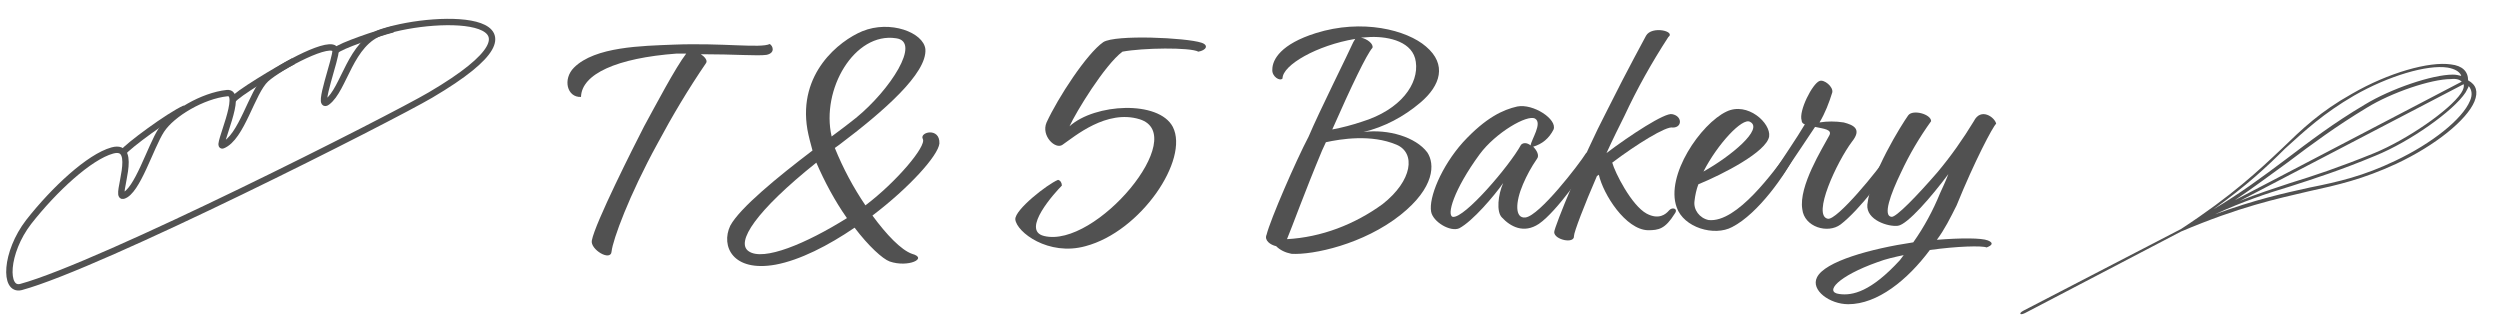 <?xml version="1.0" encoding="utf-8"?>
<!-- Generator: Adobe Illustrator 26.0.2, SVG Export Plug-In . SVG Version: 6.00 Build 0)  -->
<svg version="1.1" id="Layer_1" xmlns="http://www.w3.org/2000/svg" xmlns:xlink="http://www.w3.org/1999/xlink" x="0px" y="0px"
	 viewBox="0 0 392 51.3" style="enable-background:new 0 0 392 51.3;" xml:space="preserve">
<style type="text/css">
	.st0{fill:#515151;}
	.st1{fill:none;stroke:#515151;stroke-miterlimit:10;}
</style>
<g id="t5">
	<path class="st0" d="M105.6,7c7.8-0.3,13.6,0.6,15.1-0.1c0.5,0.3,0.9,1.4-0.5,1.7c-1.4,0.2-5-0.1-10.3-0.1c0.6,0.4,1.1,1,0.8,1.4
		c-2.8,4.1-5.3,8.3-7.6,12.6c-4.5,8.2-7,15.1-7.2,16.9c-0.1,1.7-3.4-0.3-3.1-1.7c0.5-2.7,6.5-14.6,8.2-17.9
		c1.7-3.1,4.9-9.2,6.6-11.4c-0.5,0-1,0-1.5,0c-9.4,0.7-14.9,3.2-15,6.8c-2.2,0.1-2.9-2.8-1.1-4.6C93.3,7.3,100.7,7.2,105.6,7z"/>
	<path class="st0" d="M139.5,41c-1.1-0.4-3.3-2.4-5.5-5.3c-4.1,2.8-8.6,5.1-12.4,5.8c-6.7,1.2-8.6-2.9-7.1-6.1
		c1.5-2.8,7.5-7.7,12.9-11.8c-0.3-1.1-0.6-2.2-0.8-3.3c-1.5-8.8,5-13.9,8.6-15.4c4.4-1.8,9.6,0.2,9.9,2.8c0.3,3.8-6.6,9.8-13.5,15
		l-0.7,0.5c1.3,3.2,2.9,6.2,4.8,9c4.9-3.7,9.6-9.3,9-10.4s2.7-1.9,2.6,0.7c-0.2,1.9-4.7,6.9-10.5,11.3c2.2,3,4.5,5.4,6.2,6
		C145.6,40.5,142.4,42,139.5,41z M132.8,34.2c-1.9-2.7-3.5-5.7-4.8-8.7c-9.5,7.6-12.7,12.5-10.6,13.9
		C119.7,41,126.4,38.2,132.8,34.2z M130.4,21.4c1.5-1.1,2.8-2.1,3.8-2.9c5.4-4.4,10.3-12,6.3-12.5C134,5,128.7,14,130.4,21.4
		L130.4,21.4z"/>
	<path class="st0" d="M188.4,6.7c1.2,0.4,0.7,1.2-0.5,1.4c-1.3-0.7-8.7-0.6-11.9,0c-2.8,2.1-7.3,9.5-8.3,11.7c4-3.6,14-4.1,16.2,0.1
		c2.6,5.1-5,16.4-13.7,18.7c-5.8,1.6-10.8-2.2-11-4.2c-0.1-1.5,5-5.5,6.7-6.2c0.4,0.1,0.6,0.5,0.6,0.9c-1,1-6.5,7-2.8,7.9
		c8.1,2,23-15.8,15-18.3c-5.2-1.6-10.2,2.7-12.1,4c-1.1,0.8-3.4-1.4-2.5-3.5c1.8-3.9,6.3-10.8,8.9-12.6C174.9,5.4,186,5.9,188.4,6.7
		z"/>
	<path class="st0" d="M200.1,38.6c-0.9-0.2-1.9-0.9-1.5-1.8c0.6-2.4,4.6-11.6,6.6-15.4c1.6-3.8,6.3-13.2,7-14.8
		c0.1-0.2,0.2-0.3,0.3-0.5c-6,1-11.4,4.1-11.4,6.2c-0.4,0.5-1.7-0.3-1.6-1.4c0-1.6,1.4-4,6.8-5.7c7.3-2.3,14.3-0.5,17.3,2.1
		c3.3,2.8,2.3,6.1-0.9,8.8c-2.6,2.2-5.6,3.8-8.9,4.6c3.9-0.5,8.2,0.8,10,3.2c1.2,1.8,1.2,5.5-4.2,9.8c-5.8,4.6-13.7,6.3-17.1,6.1
		C201.5,39.6,200.7,39.2,200.1,38.6z M201.8,37.5c5.4-0.3,10.6-2.3,15-5.5c4.7-3.7,5.2-8,2.2-9.3c-4-1.7-8.8-0.9-11.1-0.4l-0.6,1.3
		C204.5,30.3,202.6,35.6,201.8,37.5z M208.9,20.3c1.6-0.3,3.1-0.7,4.6-1.2c6.2-1.9,9-6,8.5-9.4c-0.4-3.1-4.1-4-7.1-3.9l-1.5,0.1
		c1,0.2,2,1,1.8,1.6C214.3,8.5,211.9,13.5,208.9,20.3L208.9,20.3z"/>
	<path class="st0" d="M240.4,23c0.6,0.6,1,1.4,0.6,1.9c-0.9,1.3-1.6,2.6-2.2,4c-1.2,2.8-1.3,5.4,0.4,5.2c2.2-0.3,8.3-8.2,9.5-10.1
		c0.3-0.2,0.7-0.2,0.9,0.1c0.1,0.1,0.1,0.2,0.2,0.4c-1,1.9-5.7,8.7-8.5,10.6c-2.4,1.6-4.5,0.4-5.8-1c-0.9-0.9-0.6-3.6,0.2-5.4
		c-1.4,2-4.8,6-6.9,7.1c-1.4,0.6-4.1-1-4.4-2.6c-0.4-2.2,1.6-7.1,5-10.9c3.6-3.9,6.3-5.1,8.5-5.6c2.5-0.5,6.3,2,5.7,3.6
		C242.9,21.7,241.8,22.6,240.4,23z M240,22.8c0.1-0.9,1.9-3.5,0.7-4.2c-1.2-0.7-6.2,2.2-8.7,5.6c-4.1,5.6-5.2,9.6-4.2,9.8
		c1.8,0.3,8.9-8,10.7-11.3C238.9,22.3,239.5,22.4,240,22.8L240,22.8z"/>
	<path class="st0" d="M258.2,33.5c1.9,1,3,0.1,3.5-0.5c0.5-0.6,1.5-0.3,0.9,0.5c-1.5,2.4-2.5,2.6-4.2,2.6c-3.5-0.1-7-5.6-7.7-8.7
		l-0.3,0.2c-2,4.6-3.6,8.8-3.6,9.4c0.1,1.3-3.1,0.6-3.1-0.6c0-0.8,4.6-12,8.2-18.9c3.7-7.4,5.7-10.9,6.2-11.9
		c0.9-1.6,4.7-0.7,3.5,0.2c-2.6,4-4.9,8.1-6.9,12.4c-0.8,1.6-1.8,3.6-2.8,5.8c3.7-2.8,9.2-6.4,10.3-6.1c1.6,0.3,1.6,2.1,0.1,2.1
		c-1-0.3-5.8,2.7-9.5,5.5C253.2,27,255.8,32.2,258.2,33.5z"/>
	<path class="st0" d="M266.3,28.9c-0.3,0.8-0.5,1.7-0.6,2.6c-0.2,1.4,0.8,2.7,2.2,3c4.5,0.5,10.3-7.8,12.4-10.5
		c0.5-0.6,1.2-0.4,1.2,0.2c-1.5,3.1-5.8,9.3-9.9,11.4c-2.8,1.5-7.6,0.1-8.7-3.1c-1.8-5,3.8-13.1,7.8-15c3.3-1.6,7,1.8,6.7,3.9
		C277,23.8,270.2,27.3,266.3,28.9z M267.1,26.9c4.3-2.4,9.5-6.7,7.3-7.8C273.2,18.4,269.3,22.6,267.1,26.9L267.1,26.9z"/>
	<path class="st0" d="M289.1,19.2c1.5,0.4,2.9,1,1.3,3c-2.4,3.2-6.3,11.6-3.8,12.1c1.4,0.3,7.9-7.6,9.5-10.1
		c0.3-0.3,1.2-0.3,1.1,0.4c-1.1,2.4-5.7,8.4-8.6,10.6c-2,1.5-5.7,0.4-6-2.4c-0.6-3.6,3.2-9.6,4.2-11.5c0.6-1-0.8-1.1-2.2-1.4
		c-1.2,1.8-3.4,5.1-5.1,7.6c-0.6,0.5-1.5,0-1.3-0.6c0.9-1.4,3.7-5.5,4.8-7.4c-0.3-0.1-0.5-0.3-0.5-0.6c-0.5-1.5,1.7-5.8,2.8-6.2
		c0.7-0.3,2.2,0.9,2,1.8c-0.5,1.6-1.1,3.2-2,4.7C286.5,19,287.8,19,289.1,19.2z"/>
	<path class="st0" d="M303.7,37.6c3.8-0.3,7-0.3,8,0.1s0.6,0.8-0.2,1.1c-0.7-0.3-4.6-0.2-8.9,0.4c-3.5,4.7-8.2,8.5-12.8,8.5
		c-2.9,0-5.9-2.2-4.9-4.2c1.2-2.5,8.4-4.5,15.1-5.5c1.7-2.4,3.1-5,4.2-7.7c0.4-0.9,0.9-1.9,1.3-3c-2.6,3.5-6.4,7.9-7.9,8.1
		s-5-0.9-4.8-3.3c0.5-4.8,5.4-12.6,6.4-14c0.7-1,3.6-0.2,3.6,0.9c-1.8,2.5-3.4,5.2-4.7,8c-1.7,3.5-2.9,6.9-1.5,7
		c0.7,0.1,4-3.3,7.2-7c2.1-2.5,4-5.2,5.7-8c1.1-2.2,3.3-0.6,3.5,0.4c-0.5,0.4-3.4,5.9-6.2,12.8C305.8,34.2,304.9,36,303.7,37.6z
		 M298.5,40c-1.4,0.3-2.8,0.6-4.1,1.1c-6.2,2.2-8.4,4.7-6,5c2.1,0.3,5-0.4,9.5-5.3L298.5,40z"/>
</g>
<g>
	<path class="st1" d="M4.5,34.8C0.8,39.6,0.6,45.7,3.3,45c12.5-3.4,58.1-26.5,64.2-30.1C89.1,2.2,69,2.1,60,5c-5.1,1.6-6,9-8.7,11
		c-1.7,1.3,1.5-7.1,1.3-8.1c-0.4-1.9-8.7,2.5-10.9,4.5c-2.2,2-3.8,9.2-6.8,10.4c-1,0.4,3.4-8.5,0.7-8.2c-3.8,0.4-8.6,3.2-10.3,5.8
		s-3.8,9.7-6,10.3c-1.3,0.3,2.6-8.3-1.7-7.1C14,24.6,8.5,29.7,4.5,34.8z"/>
	<path class="st1" d="M29,17c-2.5,1.1-9.1,6-9.7,6.9"/>
	<path class="st1" d="M46,9.6c-2.5,1.3-9,5.2-9.5,6.1"/>
	<path class="st1" d="M61.6,4.6c-2.7,0.7-8.2,2.6-8.9,3.3"/>
</g>
<path class="st0" d="M388,15.9c0.6-1.5,0.3-2.6-1-3.3c0-1.4-0.9-2.3-2.7-2.5c-3.4-0.5-9.8,1.3-15.5,4.6c-5,2.8-7.8,5.5-11,8.6
	c-3.6,3.4-7.7,7.3-15.8,12.6l-24.7,12.8c0,0-0.6,0.3-0.5,0.5c0.1,0.2,0.7-0.1,0.7-0.1L342,36.3l0,0c9.2-3.9,14.9-5.1,20-6.3
	c4.6-1,8.5-1.9,13.7-4.3C381.9,22.8,386.8,18.8,388,15.9z M386,12.8l-35.6,18.6c3-2,5.6-4,8.4-6c3.7-2.8,7.5-5.6,12.3-8.5
	c3.9-2.4,10.1-4.5,13.2-4.5C385.2,12.3,385.7,12.5,386,12.8z M386.3,13.2c0.1,0.3,0,0.8-0.4,1.4c-1.8,2.7-8.5,7.3-13.6,9.4
	c-5.4,2.2-9.6,3.6-13.2,4.7c-2.7,0.9-5.2,1.7-7.9,2.8L386.3,13.2z M369.1,15c5.4-3.1,11.5-4.9,14.7-4.4c1.1,0.2,1.8,0.6,2.1,1.2
	c0,0,0,0,0,0.1c-0.4-0.1-0.8-0.2-1.3-0.2c-3.2,0-9.7,2.2-13.8,4.7c-4.9,2.9-8.7,5.8-12.4,8.6c-3.6,2.7-7.1,5.3-11.3,7.8
	c5.2-3.7,8.4-6.7,11.2-9.5C361.5,20.4,364.3,17.8,369.1,15z M375.6,25.2c-5,2.4-8.9,3.3-13.4,4.2c-4.1,0.9-8.6,1.9-14.9,4.2
	c4.4-2,7.9-3.2,11.9-4.4c3.7-1.2,7.8-2.5,13.3-4.8c5.4-2.2,12.2-7,14.1-9.9c0.2-0.4,0.4-0.7,0.5-1c0.5,0.6,0.6,1.4,0.2,2.3
	C386.1,18.7,381.3,22.5,375.6,25.2z"/>
</svg>

